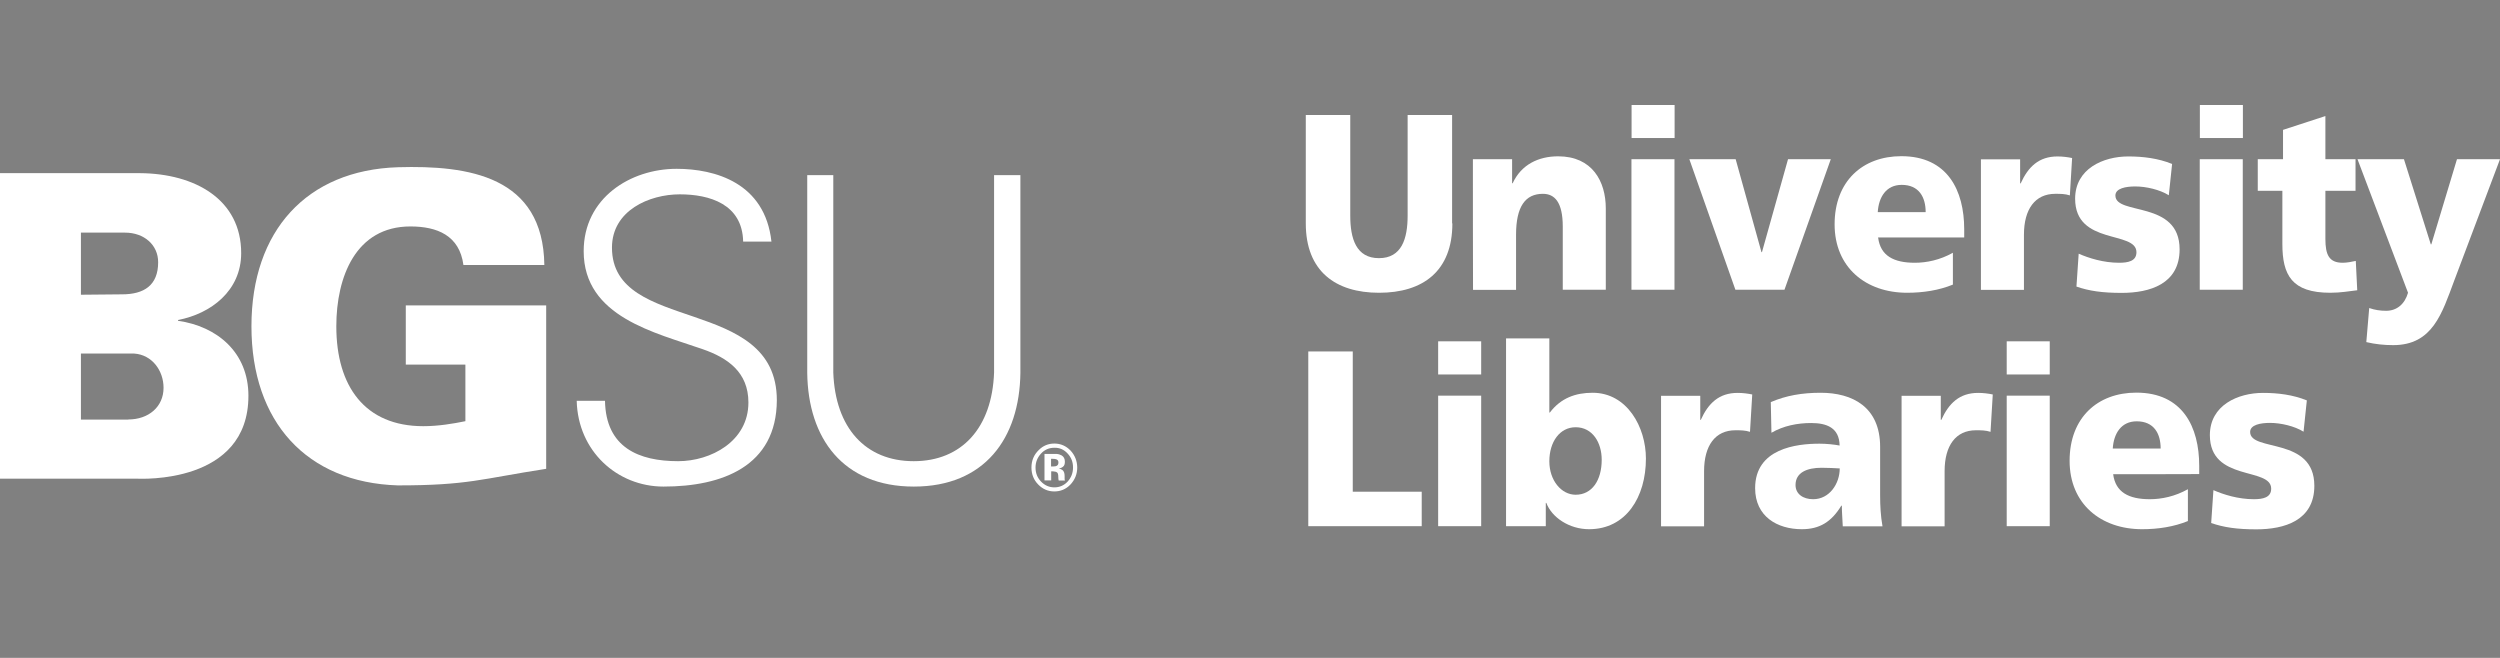 <svg xmlns="http://www.w3.org/2000/svg" viewBox="0 0 190 50">
    <rect x="0" y="0" width="190" height="50" fill="#808080" stroke="none"/>
    <style>
        #bg, #su, #ul { fill: #fff }
        line { fill: none; stroke: #fff; stroke-width: 0.5 }
    </style>
    <g id="bg">
        <path d="M0 36.38V13.16h10.64c4.18.03 7.69 2 7.69 6.08 0 2.86-2.3 4.6-4.8 5.08v.06c2.95.42 5.35 2.38 5.35 5.7 0 6.75-8.23 6.3-8.46 6.3H0zm9.75-4.5c1.54 0 2.68-.96 2.68-2.41 0-1.29-.86-2.51-2.24-2.6H6.15v5.02h3.6v-.01zm-3.6-9.48l3.13-.03c1.66 0 2.74-.68 2.74-2.44 0-1.32-1.07-2.25-2.52-2.25H6.15v4.72z"/>
        <path d="M35.36 27.71h-4.52v-4.5h10.67v12.42c-4.98.77-5.93 1.26-11.28 1.26-6.92-.22-11.12-4.82-11.12-12.09s4.21-11.87 11.13-12.09c5.38-.16 11.04.68 11.13 7.43h-6.15c-.3-2.25-2-2.93-4.03-2.93-4.15 0-5.63 3.83-5.63 7.59 0 4.57 2.18 7.59 6.61 7.59 1.14 0 2.27-.19 3.2-.38v-4.29h-.01z"/>
    </g>
    <g id="su">
        <path d="M50.43 36.98c-3.53 0-6.51-2.7-6.6-6.52h2.15c.06 3.56 2.58 4.59 5.56 4.59 2.49 0 5.34-1.51 5.34-4.46 0-2.32-1.6-3.4-3.47-4.05-3.59-1.26-9.05-2.44-9.05-7.45 0-4.05 3.56-6.26 7.06-6.26 2.92 0 6.72 1.06 7.21 5.53h-2.15c-.06-2.85-2.55-3.59-4.82-3.59-2.3 0-5.15 1.22-5.15 4.05 0 6.59 12.53 3.59 12.53 11.6-.02 5.02-4.16 6.56-8.61 6.56z"/>
        <path d="M63.33 13.31v15c.15 4.21 2.45 6.74 6.11 6.74s5.96-2.54 6.11-6.74v-15h2v15.03c-.06 4.98-2.73 8.64-8.1 8.64-5.37 0-8.04-3.66-8.1-8.64V13.31h1.98z"/>
        <path d="M81.14 34.47c.28.3.41.64.41 1.06s-.14.77-.41 1.07c-.28.3-.62.44-1.01.44s-.73-.15-1.01-.44-.42-.64-.42-1.07c0-.4.14-.75.41-1.05.28-.31.63-.45 1.02-.45.39-.01.73.13 1.01.44zm.22-.23c-.34-.35-.75-.53-1.23-.53-.45 0-.86.16-1.19.5-.36.35-.55.79-.55 1.32 0 .51.17.94.51 1.29s.75.53 1.23.53c.47 0 .88-.17 1.21-.51.35-.37.53-.8.53-1.32-.01-.5-.18-.92-.51-1.28zm-1.02 1.14c-.06.05-.15.07-.27.07h-.19v-.58H80c.13 0 .22.01.29.04.1.04.15.12.15.23 0 .11-.03.2-.1.24zm-.47.44h.11l.11.01c.08.01.13.02.17.03.07.03.12.07.14.15.02.04.03.13.03.24s.01.21.03.27h.48l-.02-.05c-.01-.02-.01-.04-.01-.06v-.24c0-.2-.05-.36-.17-.45-.06-.05-.15-.08-.27-.12.13-.01.24-.06.33-.14.09-.07.13-.2.13-.37 0-.22-.08-.38-.25-.48-.1-.05-.22-.1-.37-.11h-.93v2.01h.51v-.7h-.02z"/>
    </g>
    <path id="line" d="M89.85 0v50"/>
    <g id="ul">
        <path d="M110.38 16.98c0 3.64-2.25 5.27-5.57 5.27-3.31 0-5.57-1.64-5.57-5.27V8.74h3.38v7.65c0 1.75.45 3.23 2.18 3.23 1.73 0 2.18-1.48 2.18-3.23V8.74h3.38v8.24z"/>
        <path d="M111.94 12.1h2.98v1.83h.04c.66-1.43 1.97-2.05 3.46-2.05 2.59 0 3.62 1.9 3.62 3.96v6.18h-3.27v-4.8c0-1.86-.62-2.49-1.51-2.49-1.34 0-2.04.97-2.04 3.11v4.19h-3.27c-.01 0-.01-9.93-.01-9.93z"/>
        <path d="M127.27 10.49H124V7.98h3.27v2.51zm-3.28 1.61h3.27v9.92h-3.27V12.1z"/>
        <path d="M128.39 12.1h3.52l1.96 7.06h.04l1.98-7.06h3.25l-3.52 9.92h-3.73l-3.5-9.92z"/>
        <path d="M142.74 18.07c.18 1.37 1.18 1.9 2.79 1.9.89 0 1.91-.21 2.89-.76v2.42c-1.05.43-2.25.62-3.48.62-3.13 0-5.51-1.92-5.51-5.2s2.13-5.18 5.07-5.18c3.52 0 4.78 2.61 4.78 5.56v.62h-6.55v.02zm3.61-1.95c0-1.14-.51-2.07-1.82-2.07-1.18 0-1.75.93-1.82 2.07h3.64z"/>
        <path d="M157.31 14.85c-.36-.12-.73-.12-1.11-.12-1.53 0-2.38 1.16-2.38 3.11v4.19h-3.27v-9.92h2.98v1.83h.04c.57-1.26 1.38-2.05 2.8-2.05.38 0 .78.05 1.11.12l-.17 2.84z"/>
        <path d="M157.98 19.28c.77.34 1.89.69 3.07.69.68 0 1.32-.12 1.32-.8 0-1.67-4.66-.5-4.66-4.07 0-2.28 2.14-3.21 4.04-3.21 1.13 0 2.27.14 3.33.57l-.25 2.38c-.69-.43-1.73-.67-2.55-.67-.71 0-1.51.14-1.51.69 0 1.54 4.88.33 4.88 4.09 0 2.64-2.27 3.31-4.41 3.31-1.47 0-2.48-.15-3.43-.48l.17-2.5z"/>
        <path d="M170.46 10.49h-3.27V7.98h3.27v2.51zm-3.28 1.61h3.27v9.92h-3.27V12.1z"/>
        <path d="M171.58 12.1h1.93V9.87l3.22-1.05v3.28h2.29v2.4h-2.29v3.66c0 1.19.27 1.81 1.31 1.81.32 0 .68-.07 1-.14l.11 2.23c-.62.07-1.24.19-2.05.19-2.93 0-3.64-1.35-3.64-3.71V14.5h-1.87v-2.4h-.01z"/>
        <path d="M180.06 23.41c.43.15.84.21 1.29.21.8 0 1.41-.5 1.66-1.37l-3.84-10.15h3.53l2.04 6.47h.04l1.95-6.47H190l-3.48 9.23c-.93 2.49-1.64 4.9-4.64 4.9-.69 0-1.36-.07-2.04-.23l.22-2.59z"/>
        <path d="M99.43 26.71h3.38v10.66h5.24v2.62h-8.62V26.71z"/>
        <path d="M112.57 28.46h-3.27v-2.52h3.27v2.52zm-3.27 1.61h3.27v9.92h-3.27v-9.92z"/>
        <path d="M114.46 25.72h3.29v5.63h.04c.84-1.1 1.95-1.5 3.25-1.5 2.62 0 4.05 2.61 4.05 5 0 2.93-1.51 5.37-4.32 5.37-1.51 0-2.84-.9-3.25-2h-.04v1.77h-3.02V25.72zm5.29 6.75c-1.2 0-2 1.1-2 2.59 0 1.45.91 2.54 2 2.54 1.24 0 1.98-1.09 1.98-2.66 0-1.32-.71-2.47-1.98-2.47z"/>
        <path d="M133 32.82c-.36-.12-.73-.12-1.11-.12-1.53 0-2.38 1.16-2.38 3.11V40h-3.27v-9.92h2.98v1.83h.04c.57-1.26 1.38-2.05 2.8-2.05.38 0 .78.05 1.11.12l-.17 2.84z"/>
        <path d="M140.05 39.99c-.02-.53-.07-1.05-.07-1.56h-.04c-.75 1.24-1.66 1.79-3 1.79-1.87 0-3.55-.97-3.55-3.12 0-3.02 3.15-3.38 4.89-3.38.53 0 1.11.06 1.53.14-.02-1.35-.98-1.71-2.16-1.71-1.05 0-2.11.21-3.02.74l-.05-2.33c1.16-.5 2.38-.71 3.79-.71 2.42 0 4.52 1.08 4.52 4.11v3.69c0 .78.04 1.56.18 2.35h-3.02zm-2.25-2.05c1.24 0 2.02-1.18 2.02-2.34-.41-.02-.89-.05-1.38-.05-1.11 0-1.98.36-1.98 1.31 0 .68.57 1.08 1.34 1.08z"/>
        <path d="M151.28 32.82c-.36-.12-.73-.12-1.11-.12-1.53 0-2.38 1.16-2.38 3.11V40h-3.27v-9.92h2.98v1.83h.04c.57-1.26 1.38-2.05 2.8-2.05.38 0 .78.05 1.11.12l-.17 2.84z"/>
        <path d="M155.78 28.46h-3.27v-2.52h3.27v2.52zm-3.27 1.61h3.27v9.92h-3.27v-9.92z"/>
        <path d="M160.6 36.04c.18 1.37 1.18 1.9 2.79 1.9.89 0 1.91-.21 2.89-.76v2.42c-1.05.43-2.25.62-3.48.62-3.13 0-5.51-1.92-5.51-5.2s2.13-5.18 5.07-5.18c3.52 0 4.78 2.61 4.78 5.56v.63c.01.01-6.54.01-6.54.01zm3.61-1.95c0-1.14-.51-2.07-1.82-2.07-1.18 0-1.75.93-1.82 2.07h3.64z"/>
        <path d="M168.22 37.25c.77.34 1.89.69 3.07.69.68 0 1.32-.12 1.32-.8 0-1.67-4.66-.5-4.66-4.07 0-2.28 2.14-3.21 4.04-3.21 1.13 0 2.27.14 3.33.57l-.25 2.38c-.69-.43-1.73-.67-2.55-.67-.71 0-1.51.14-1.51.69 0 1.54 4.88.33 4.88 4.09 0 2.64-2.27 3.31-4.41 3.31-1.47 0-2.48-.15-3.43-.48l.17-2.5z"/>
    </g>
</svg>
